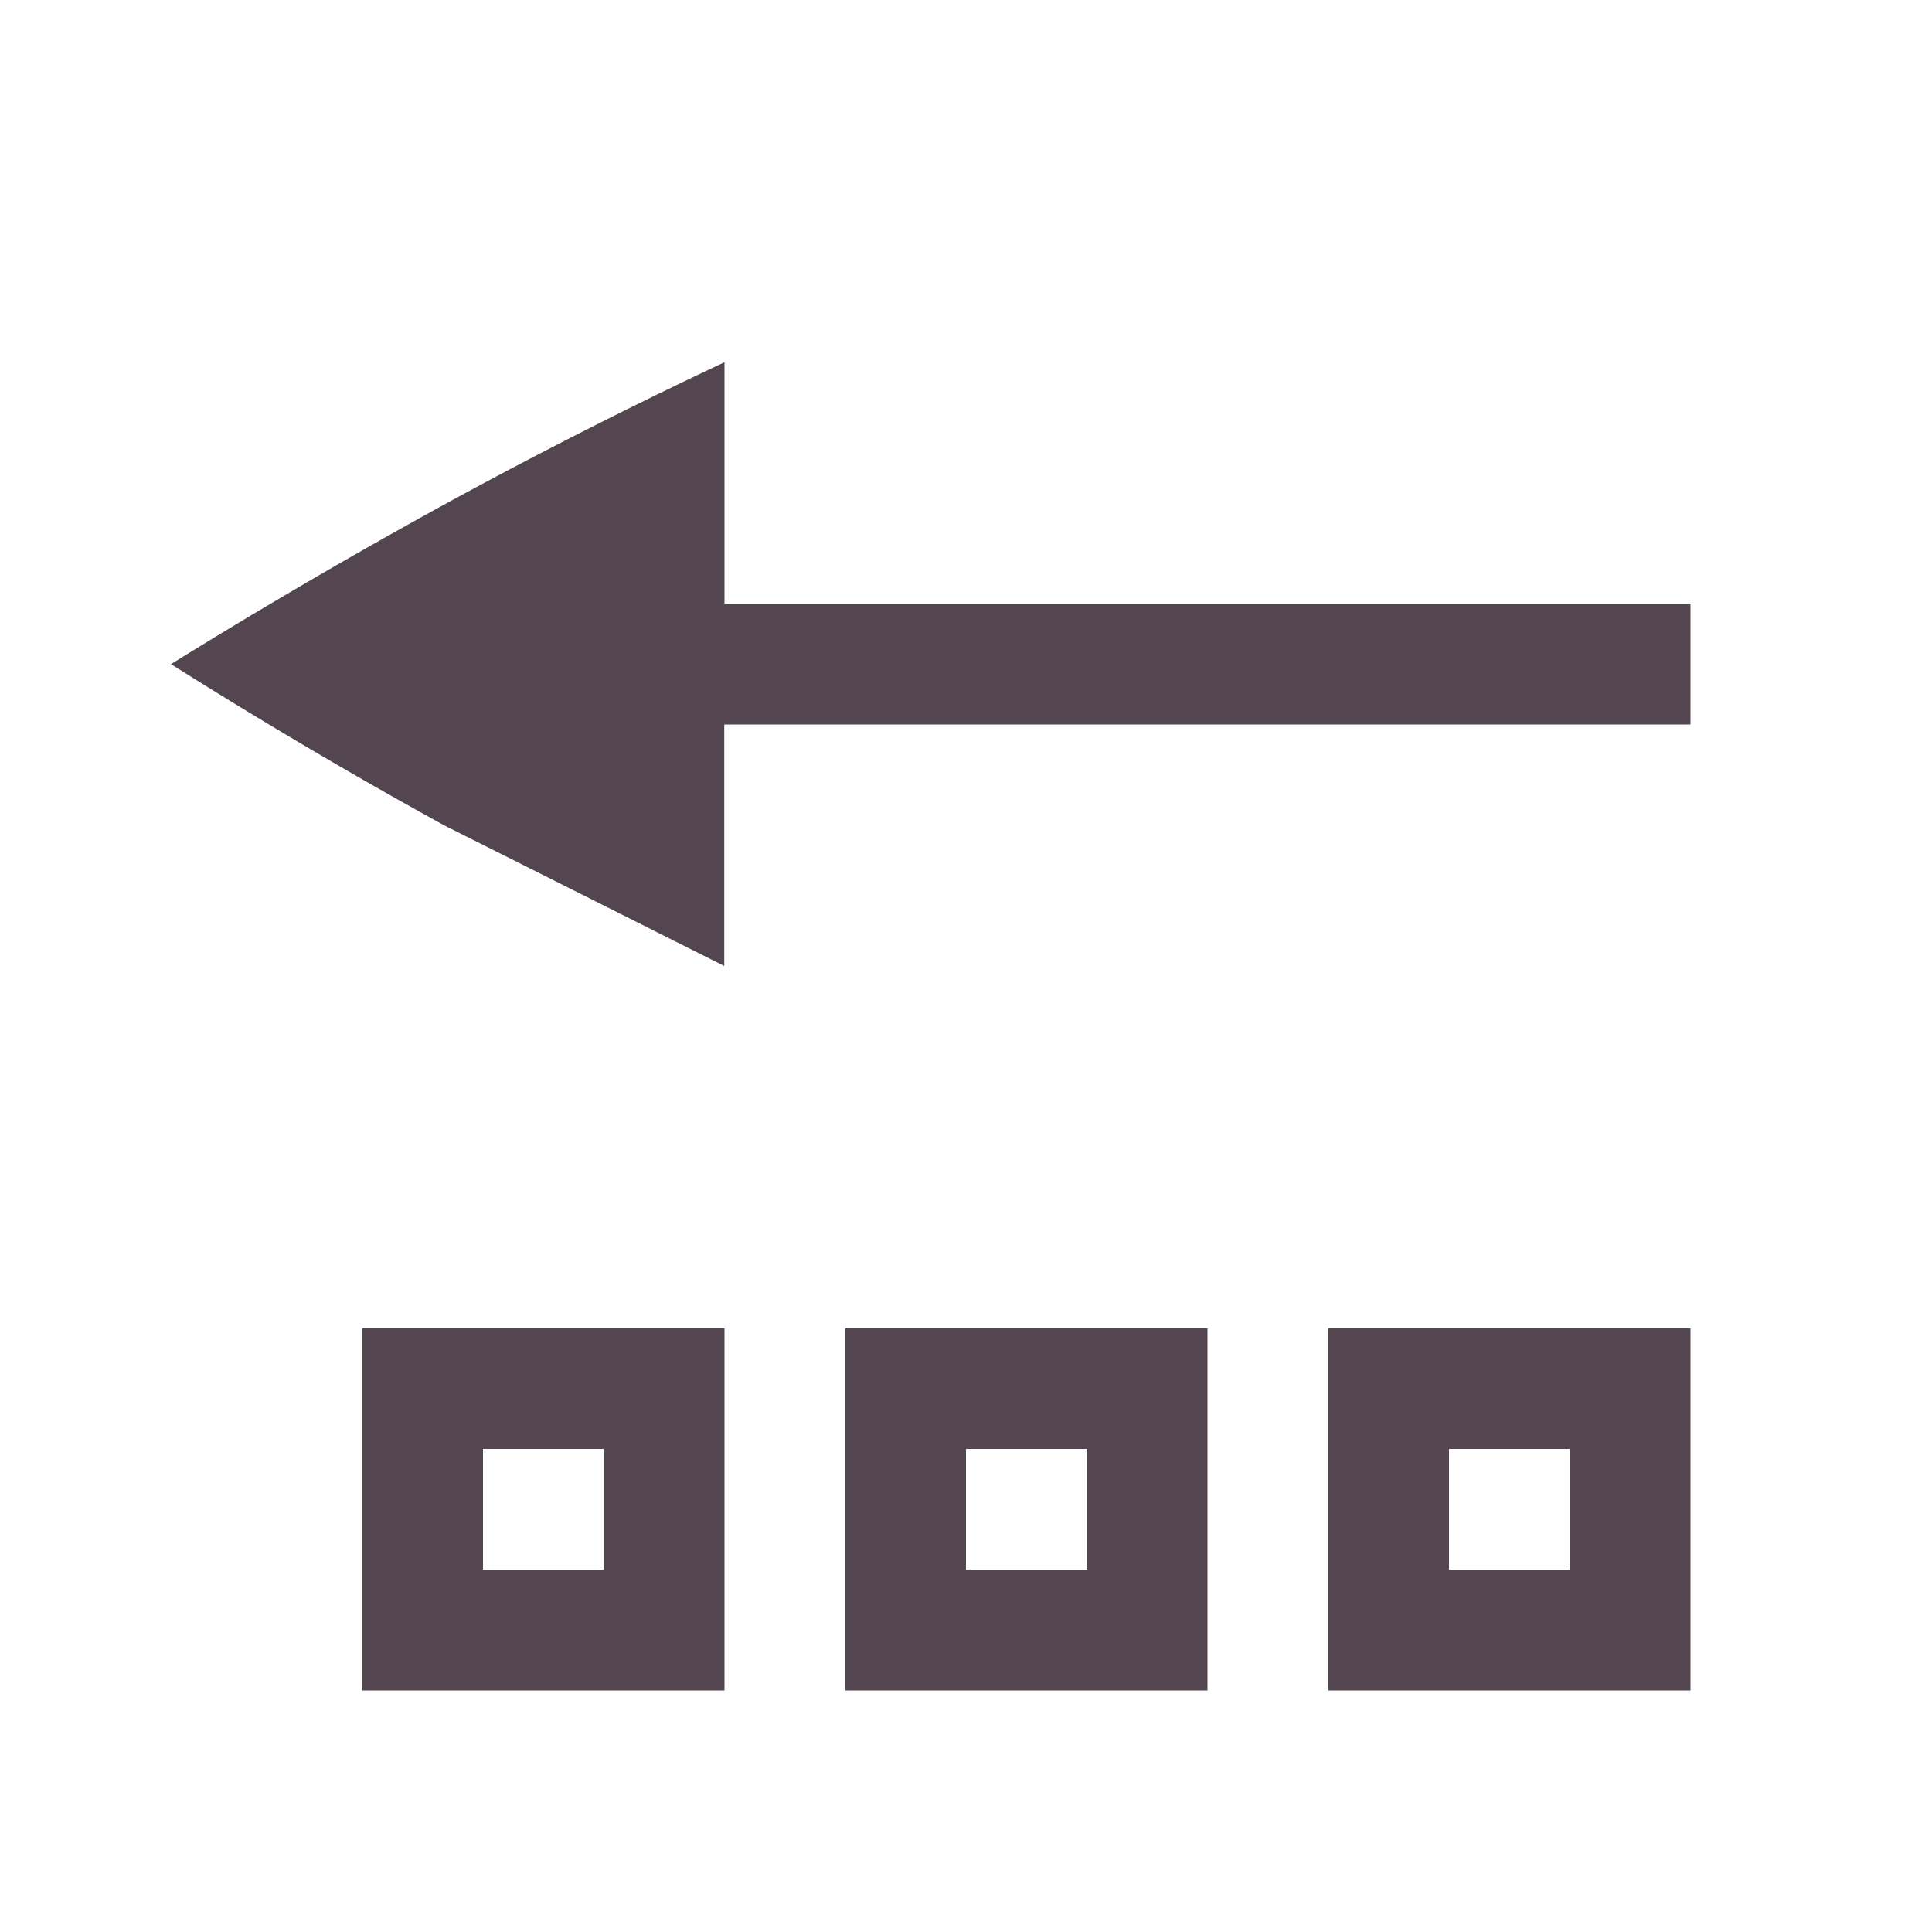 <svg xmlns="http://www.w3.org/2000/svg" width="16" height="16" xmlns:v="https://vecta.io/nano"><path d="M1.416 5.5a44.122 44.122 0 0 0 2.26 1.334L5.998 8V6H14V5H6V3a43.07 43.07 0 0 0-2.324 1.18 50.17 50.17 0 0 0-2.26 1.32zM3 14h3v-3H3zm1-1v-1h1v1zm3 1h3v-3H7zm1-1v-1h1v1zm3 1h3v-3h-3zm1-1v-1h1v1z" fill="#534650"/></svg>